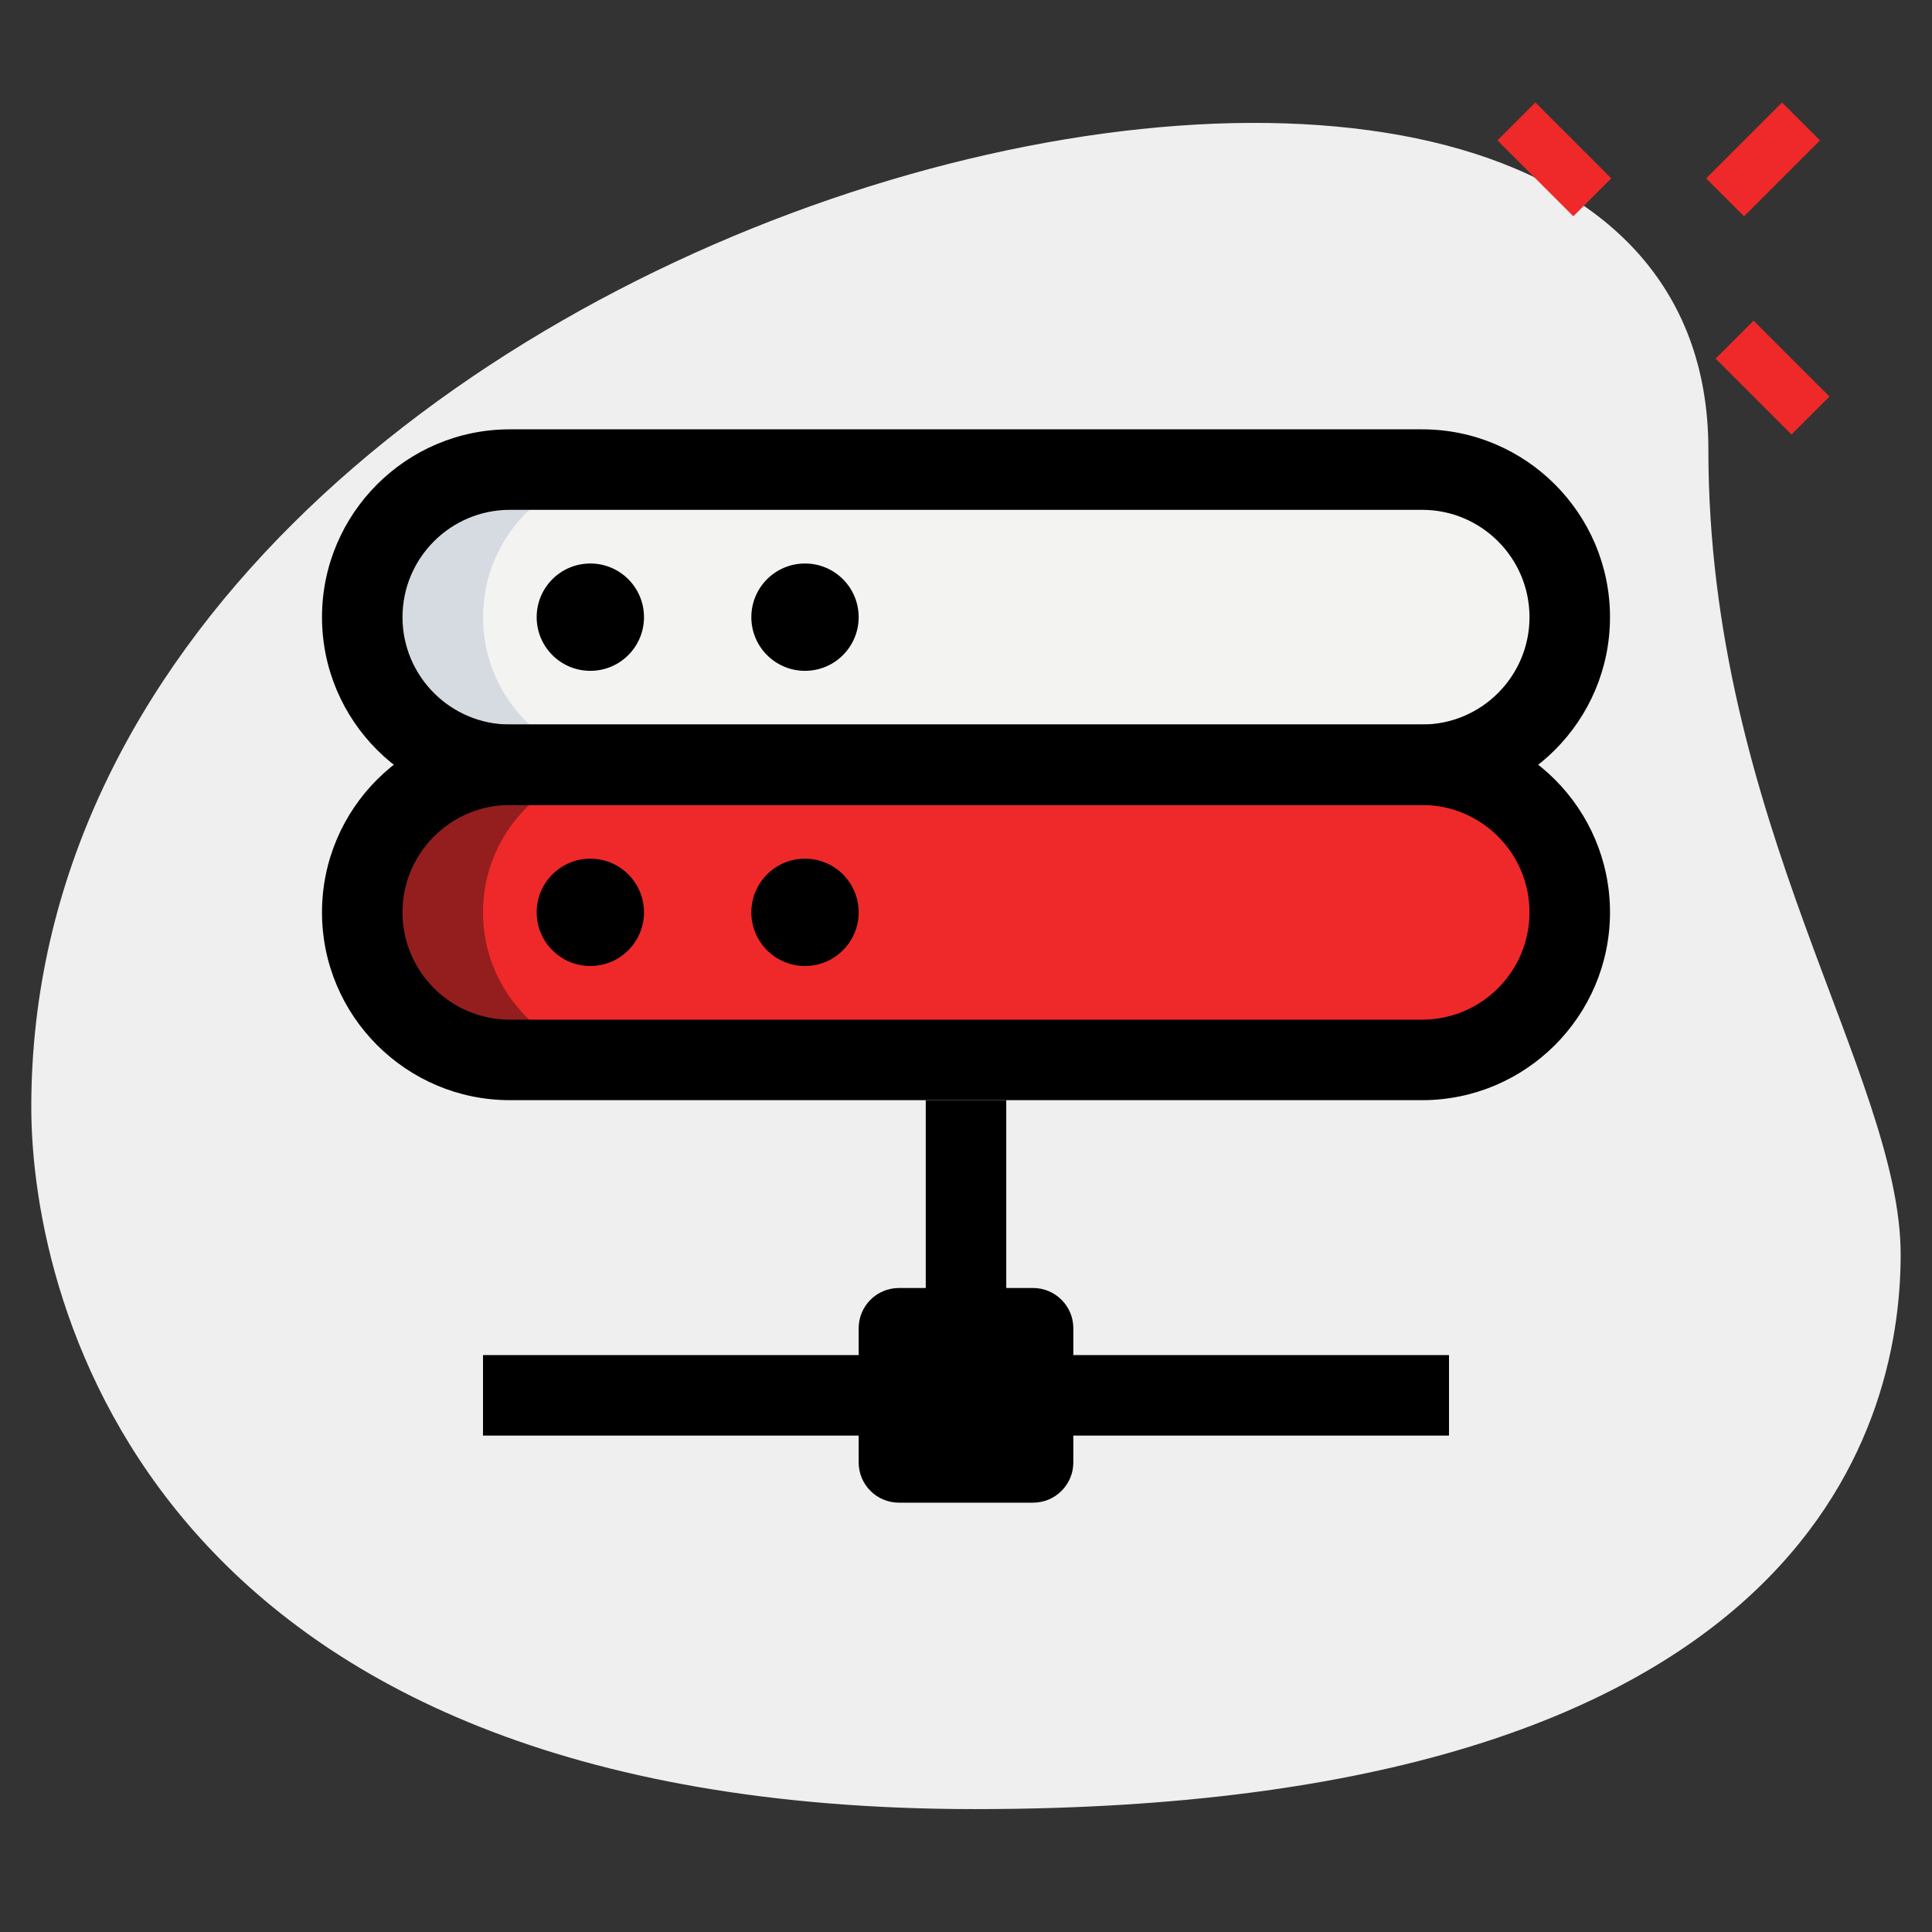 <svg id="_x31__x2C_5" enable-background="new 0 0 36 36" height="512" viewBox="0 0 36 36" width="512" xmlns="http://www.w3.org/2000/svg"><rect x="0" y="0" width="36" height="36" fill="#333333" stroke="none"/><path d="m31.833 8.377c0 6.917 3.583 11.667 3.583 15s-1.916 10.333-17.249 10.333-17.584-9.417-17.584-13.083c0-17.167 31.25-24.5 31.25-12.25z" fill="#efefef"/><g fill="#EF2929"><path d="m28.467 1.967h1v2h-1z" transform="matrix(.707 -.707 .707 .707 6.386 21.352)"/><path d="m32.533 6.033h1v2h-1z" transform="matrix(.707 -.707 .707 .707 4.702 25.418)"/><path d="m31.856 2.467h2v1h-2z" transform="matrix(.707 -.707 .707 .707 7.525 24.102)"/></g><path d="m26.5 14.25h-17c-1.519 0-2.75-1.231-2.75-2.75 0-1.519 1.231-2.75 2.75-2.75h17c1.519 0 2.75 1.231 2.75 2.75 0 1.519-1.231 2.75-2.75 2.75z" fill="#f3f3f1"/><path d="m26.5 19.75h-17c-1.519 0-2.75-1.231-2.75-2.75 0-1.519 1.231-2.75 2.75-2.75h17c1.519 0 2.75 1.231 2.75 2.75 0 1.519-1.231 2.75-2.75 2.75z" fill="#EF2929"/><path d="m9 17c0-1.519 1.231-2.75 2.75-2.75h-2.25c-1.519 0-2.75 1.231-2.75 2.75s1.231 2.75 2.75 2.75h2.25c-1.519 0-2.75-1.231-2.75-2.75z" fill="#941E1E"/><path d="m9 11.5c0-1.519 1.231-2.75 2.75-2.75h-2.25c-1.519 0-2.75 1.231-2.75 2.75s1.231 2.75 2.75 2.75h2.25c-1.519 0-2.75-1.231-2.75-2.75z" fill="#d5dbe1"/><path d="m17.25 20.5h1.5v4.25h-1.5z"/><path d="m19.25 28h-2.5c-.414 0-.75-.336-.75-.75v-2.5c0-.414.336-.75.75-.75h2.5c.414 0 .75.336.75.75v2.5c0 .414-.336.75-.75.75z"/><path d="m9 25.25h8.5v1.5h-8.5z"/><path d="m18.5 25.25h8.5v1.5h-8.5z"/><path d="m26.5 15h-17c-1.93 0-3.5-1.57-3.5-3.5s1.57-3.5 3.5-3.5h17c1.93 0 3.5 1.57 3.5 3.5s-1.57 3.5-3.5 3.5zm-17-5.5c-1.103 0-2 .897-2 2s.897 2 2 2h17c1.103 0 2-.897 2-2s-.897-2-2-2z"/><circle cx="11" cy="11.5" r="1"/><circle cx="15" cy="11.5" r="1"/><path d="m26.5 20.5h-17c-1.93 0-3.5-1.57-3.5-3.5s1.57-3.5 3.5-3.5h17c1.93 0 3.5 1.57 3.5 3.5s-1.57 3.5-3.5 3.5zm-17-5.5c-1.103 0-2 .897-2 2s.897 2 2 2h17c1.103 0 2-.897 2-2s-.897-2-2-2z"/><circle cx="11" cy="17" r="1"/><circle cx="15" cy="17" r="1"/></svg>